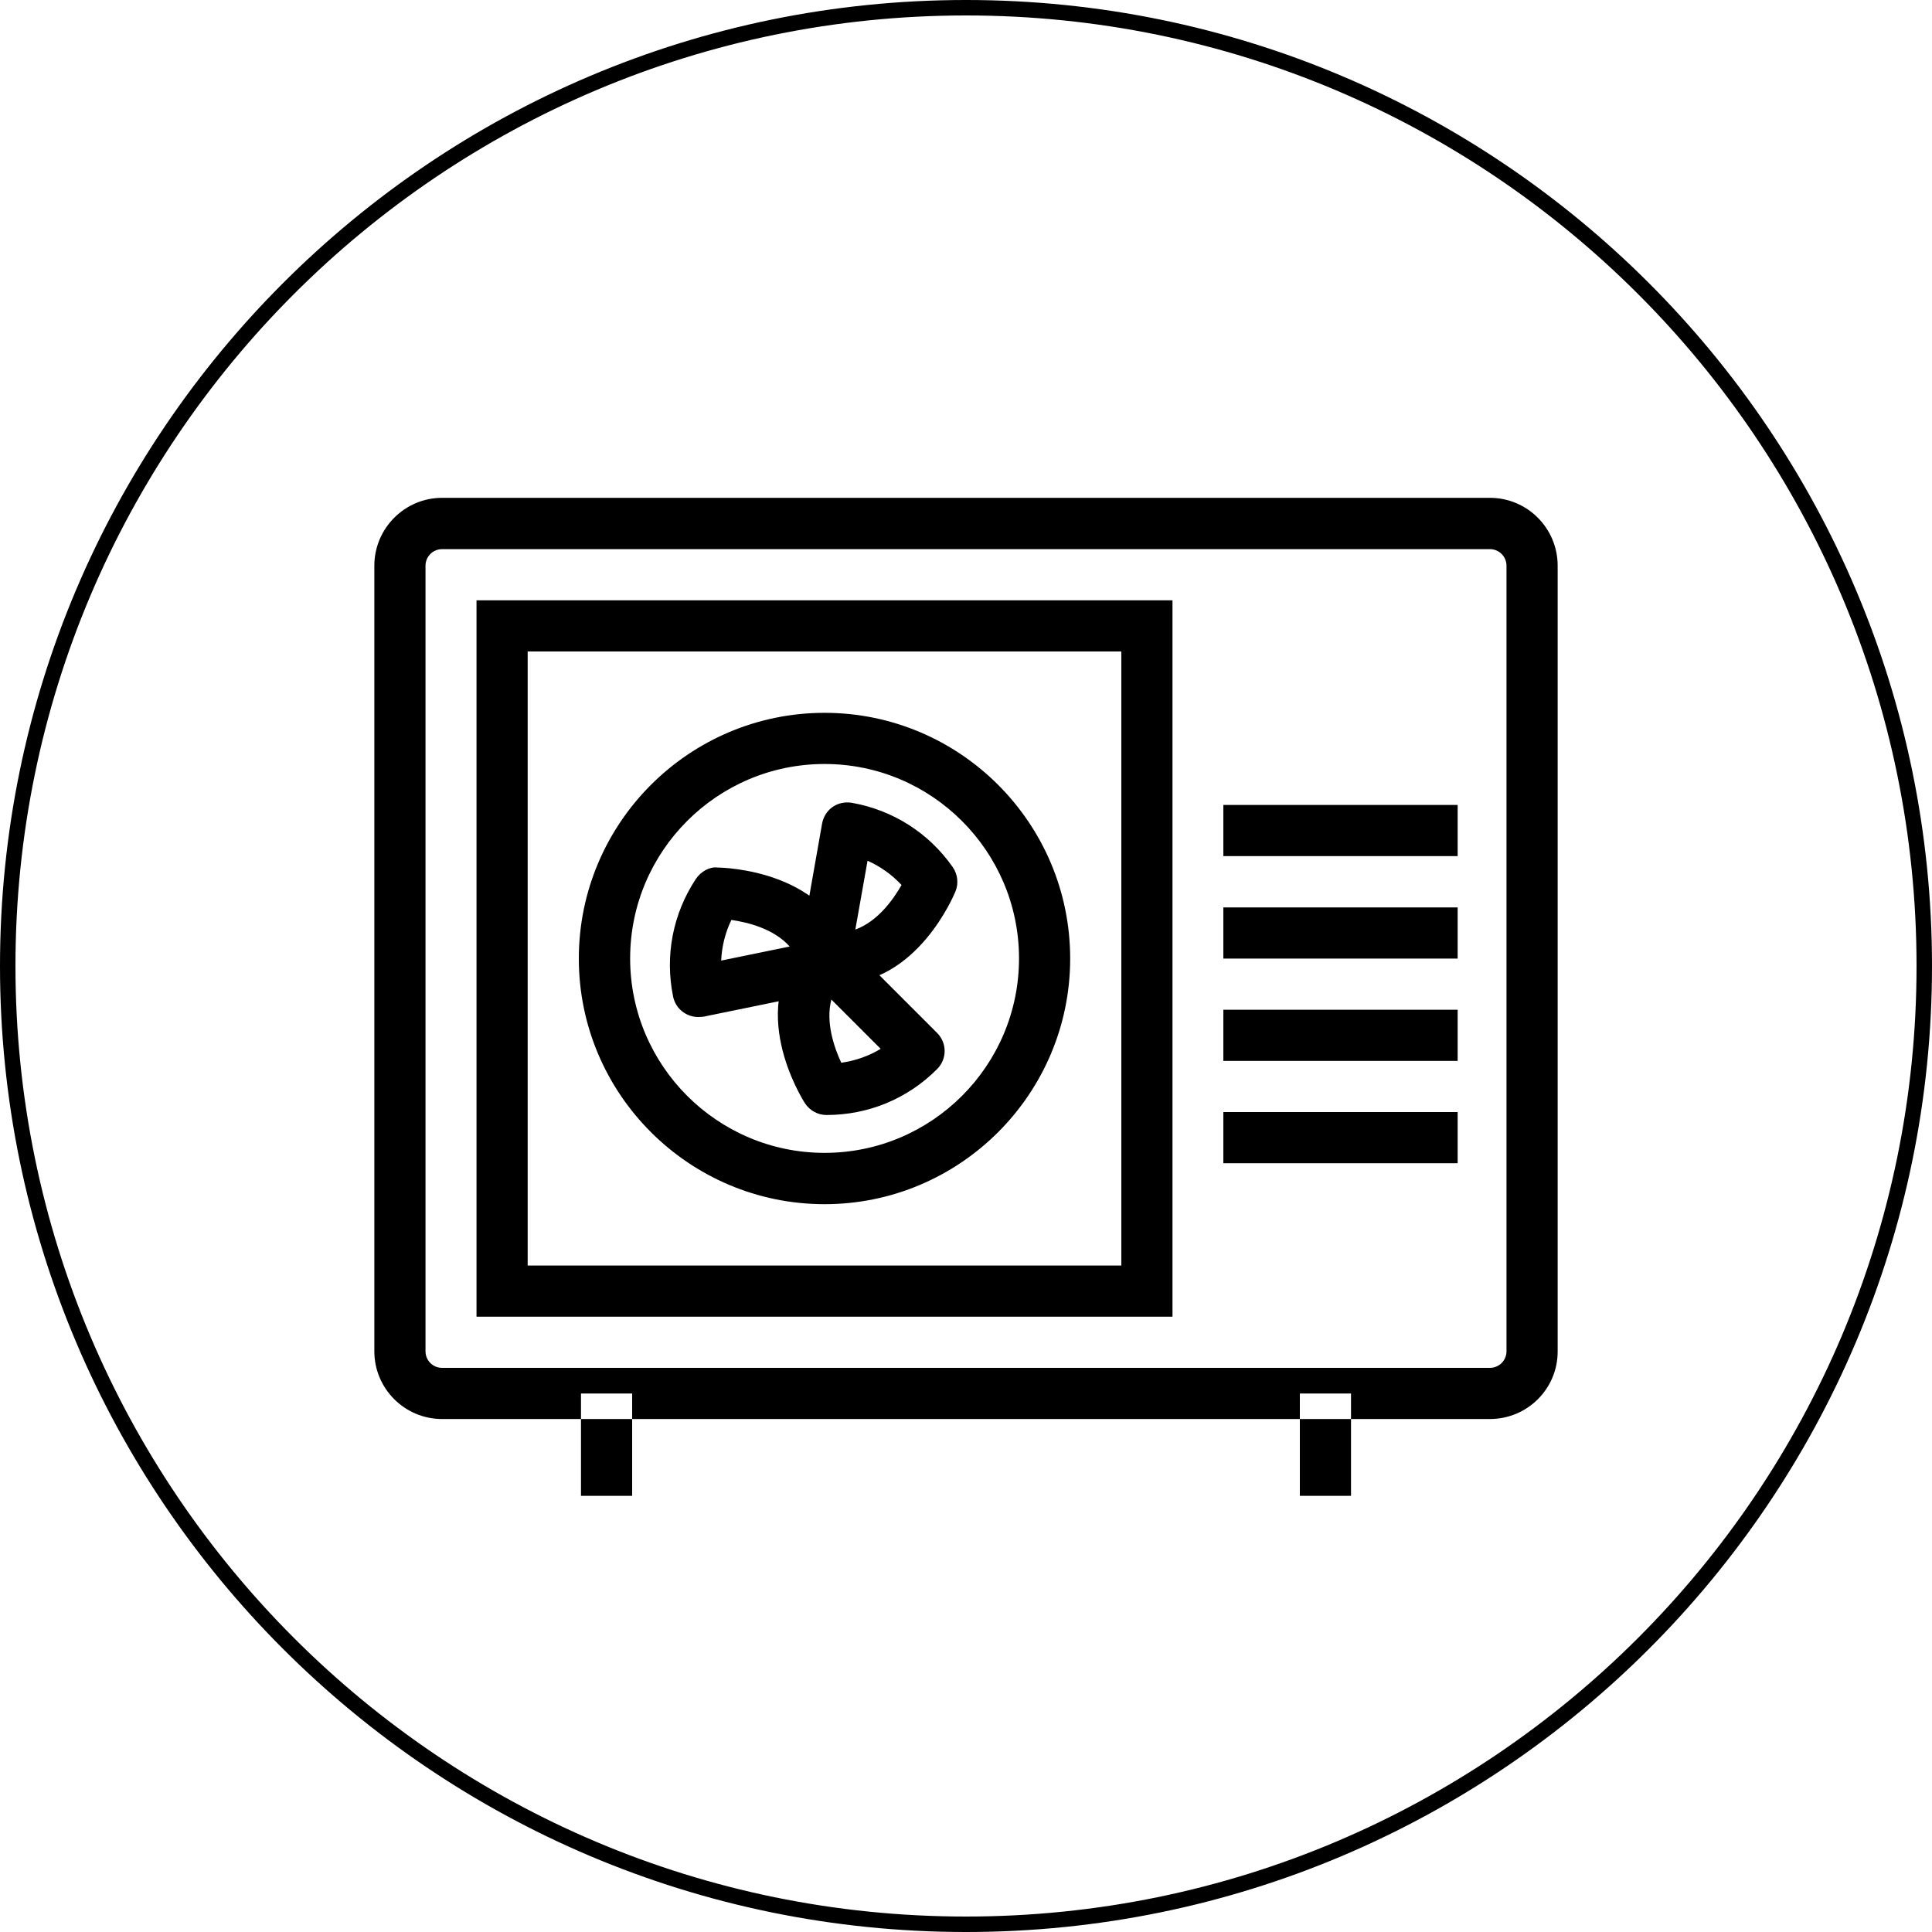 <svg width="100%" height="100%" viewBox="0 0 125 125">
    <g>
        <path d="M62.5,0C28.005,0 0,28.005 0,62.5C0,96.995 28.005,125 62.5,125C96.995,125 125,96.995 125,62.5C125,28.005 96.995,0 62.5,0ZM62.5,1C96.443,1 124,28.557 124,62.5C124,96.443 96.443,124 62.5,124C28.557,124 1,96.443 1,62.5C1,28.557 28.557,1 62.5,1ZM28.6,35.53C28.01,35.53 27.53,36.01 27.53,36.6L27.53,87.43C27.53,88.02 28.01,88.5 28.6,88.5L96.4,88.5C96.99,88.5 97.47,88.02 97.47,87.43L97.47,36.6C97.47,36.01 96.99,35.53 96.4,35.53L28.6,35.53ZM96.4,91.81L28.6,91.81C26.18,91.81 24.22,89.84 24.22,87.43L24.22,36.6C24.22,34.18 26.19,32.21 28.6,32.21L96.4,32.21C98.82,32.21 100.78,34.18 100.78,36.6L100.78,87.43C100.79,89.85 98.82,91.81 96.4,91.81M34.14,81.88L72.55,81.88L72.55,42.15L34.14,42.15L34.14,81.88ZM75.86,85.19L30.83,85.19L30.83,38.84L75.86,38.84L75.86,85.19ZM53.35,49.43C46.41,49.43 40.77,55.07 40.77,62.01C40.77,68.95 46.42,74.59 53.35,74.59C60.29,74.59 65.93,68.95 65.93,62.01C65.93,55.08 60.29,49.43 53.35,49.43M53.35,77.91C44.59,77.91 37.45,70.78 37.45,62.02C37.45,53.26 44.58,46.12 53.35,46.12C62.11,46.12 69.24,53.25 69.24,62.02C69.24,70.78 62.11,77.91 53.35,77.91M94.31,52.08L79.15,52.08L79.15,55.39L94.31,55.39L94.31,52.08ZM94.31,58.71L79.15,58.71L79.15,62.02L94.31,62.02L94.31,58.71ZM94.31,65.33L79.15,65.33L79.15,68.64L94.31,68.64L94.31,65.33ZM94.31,71.95L79.15,71.95L79.15,75.26L94.31,75.26L94.31,71.95ZM40.9,90.16L37.59,90.16L37.59,96.78L40.9,96.78L40.9,90.16ZM87.41,90.16L84.1,90.16L84.1,96.78L87.41,96.78L87.41,90.16ZM56.13,55.69L55.34,60.14C56.79,59.62 57.8,58.19 58.33,57.26C57.71,56.59 56.96,56.06 56.13,55.69M54.29,63.65C53.9,63.65 53.49,63.61 53.06,63.54C52.63,63.47 52.24,63.22 51.99,62.86C51.74,62.5 51.64,62.05 51.72,61.62L53.19,53.28C53.27,52.85 53.51,52.46 53.87,52.21C54.23,51.96 54.67,51.87 55.11,51.94C57.77,52.41 60.09,53.89 61.64,56.1C61.96,56.56 62.03,57.16 61.82,57.67C61.71,57.94 59.33,63.65 54.29,63.65M53.79,64.67C53.4,66.14 53.98,67.8 54.43,68.76C55.34,68.63 56.2,68.33 56.98,67.86L53.79,64.67ZM53.47,72.14C52.91,72.14 52.39,71.85 52.08,71.38C51.92,71.13 48.08,65.07 52.3,60.84C52.61,60.53 53.03,60.35 53.47,60.35C53.91,60.35 54.33,60.53 54.64,60.84L60.63,66.83C61.28,67.48 61.28,68.52 60.63,69.17C58.72,71.09 56.18,72.14 53.47,72.14M47.32,59.52C46.92,60.35 46.7,61.24 46.66,62.15L51.09,61.24C50.08,60.09 48.37,59.67 47.32,59.52M45.17,65.8C44.4,65.8 43.71,65.26 43.55,64.48C43.01,61.83 43.53,59.13 45.02,56.87C45.33,56.4 45.92,56.06 46.42,56.13C46.72,56.13 53.9,56.26 55.1,62.12C55.19,62.55 55.1,63 54.86,63.37C54.62,63.73 54.24,63.99 53.81,64.08L45.51,65.78C45.4,65.79 45.28,65.8 45.17,65.8" />
    </g>
</svg>
